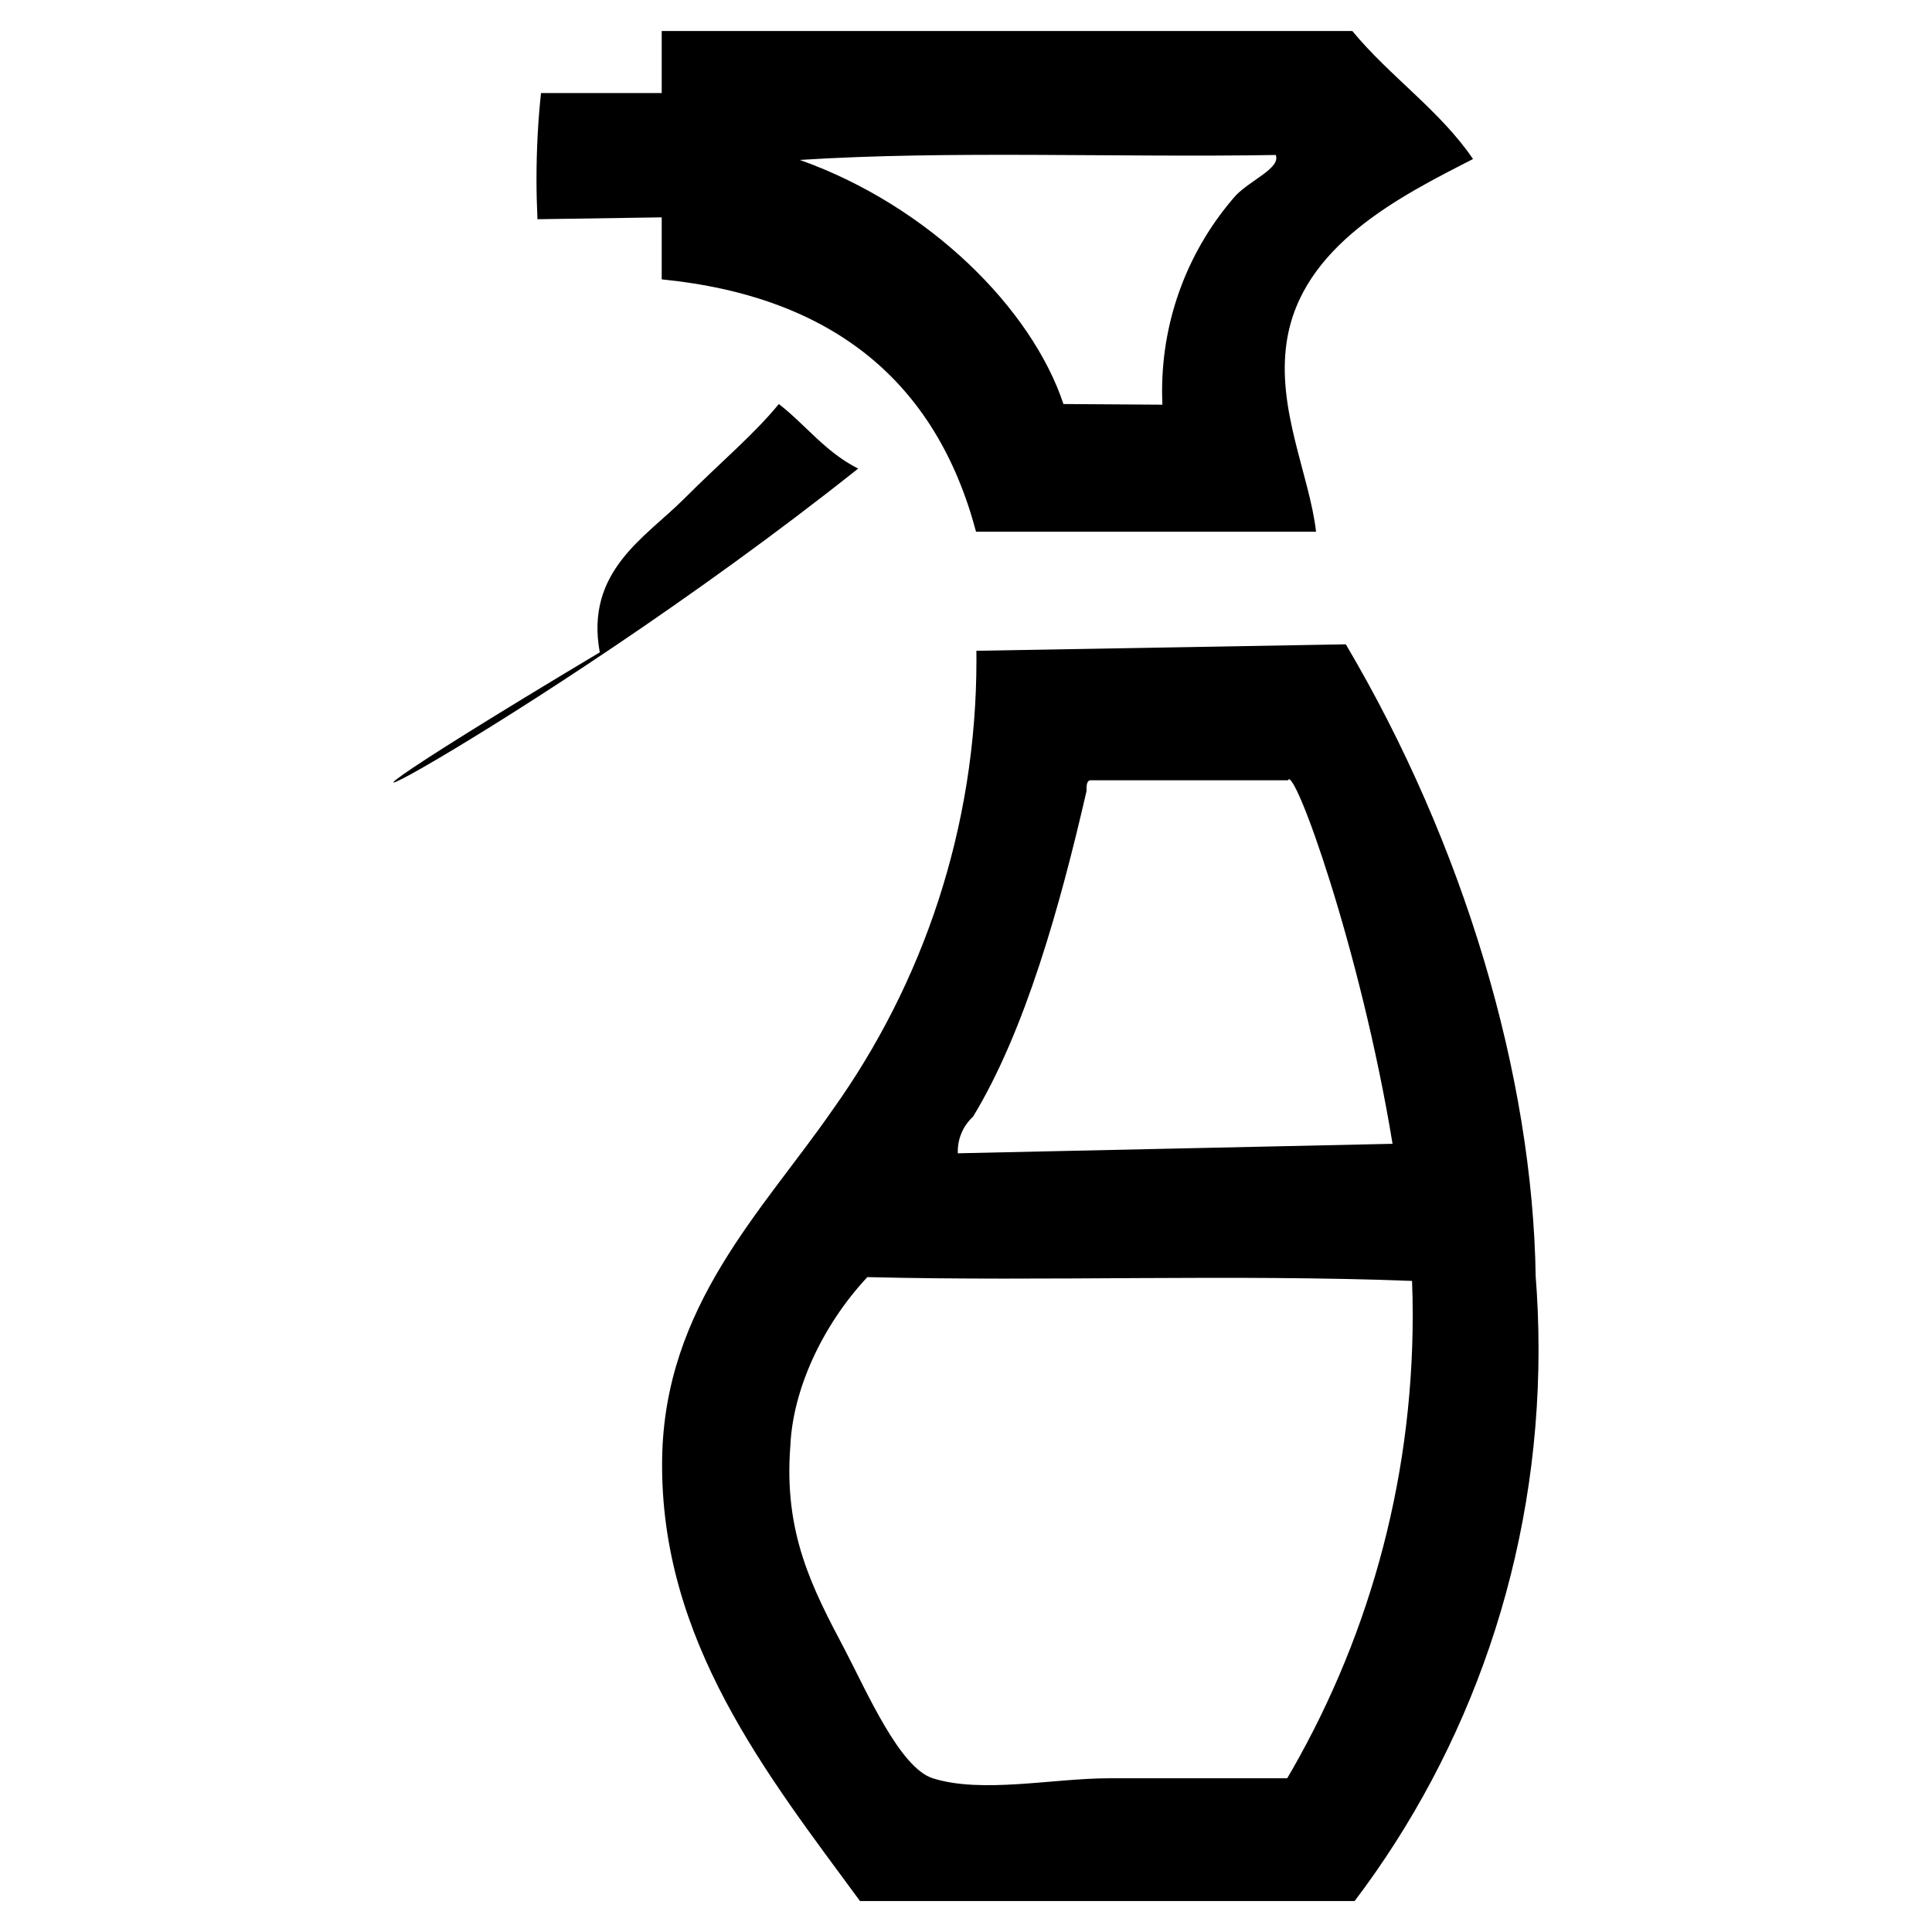 <svg version="1.1" xmlns="http://www.w3.org/2000/svg" width="32" height="32" viewBox="0 0 32 32">
  <title>spray</title>
  <path
    d="M10.96 3.6v1.027c2.846 0.284 4.55 1.71 5.206 4.179h5.632c-0.109-0.94-0.656-2.027-0.486-3.146 0.24-1.59 1.879-2.409 3.086-3.026-0.546-0.803-1.377-1.366-1.999-2.12h-11.439v1.027h-1.999c-0.047 0.427-0.075 0.923-0.075 1.425 0 0.223 0.006 0.445 0.016 0.665l2.059-0.031zM21.132 2.573c0.076 0.213-0.42 0.41-0.666 0.667-0.756 0.86-1.218 1.996-1.218 3.238 0 0.076 0.002 0.15 0.005 0.225l-1.639-0.011c-0.523-1.575-2.221-3.28-4.366-4.043 2.476-0.158 5.262-0.038 7.889-0.082zM12.9 6.692c-0.416 0.508-0.934 0.934-1.573 1.573s-1.639 1.196-1.393 2.54c-7.476 4.468-1.136 1.267 4.28-3.044-0.543-0.272-0.871-0.726-1.314-1.069zM25.436 21.157c-0.047-3.345-1.192-7.181-3.145-10.485l-6.119 0.107c0.001 0.045 0.001 0.097 0.001 0.149 0 2.782-0.884 5.358-2.387 7.461-1.159 1.671-2.781 3.238-2.819 5.773-0.044 3.010 1.753 5.25 3.277 7.325h8.193c1.902-2.512 3.046-5.689 3.046-9.134 0-0.42-0.017-0.838-0.050-1.25zM16.117 18.495c0.863-1.42 1.442-3.49 1.879-5.391 0-0.087 0-0.169 0.060-0.18h3.277c0.093-0.271 1.2 2.778 1.732 6.021l-7.2 0.157c0-0.010-0.001-0.020-0.001-0.032 0-0.227 0.097-0.431 0.252-0.574zM21.323 29.454h-2.966c-0.901 0-2.097 0.257-2.906 0-0.546-0.169-1.093-1.431-1.453-2.12-0.546-1.033-1.021-1.939-0.907-3.392 0.041-0.919 0.522-1.983 1.275-2.789 2.996 0.074 6.006-0.052 9.022 0.063 0.007 0.169 0.011 0.365 0.011 0.564 0 2.829-0.773 5.476-2.12 7.744z"></path>
</svg>
